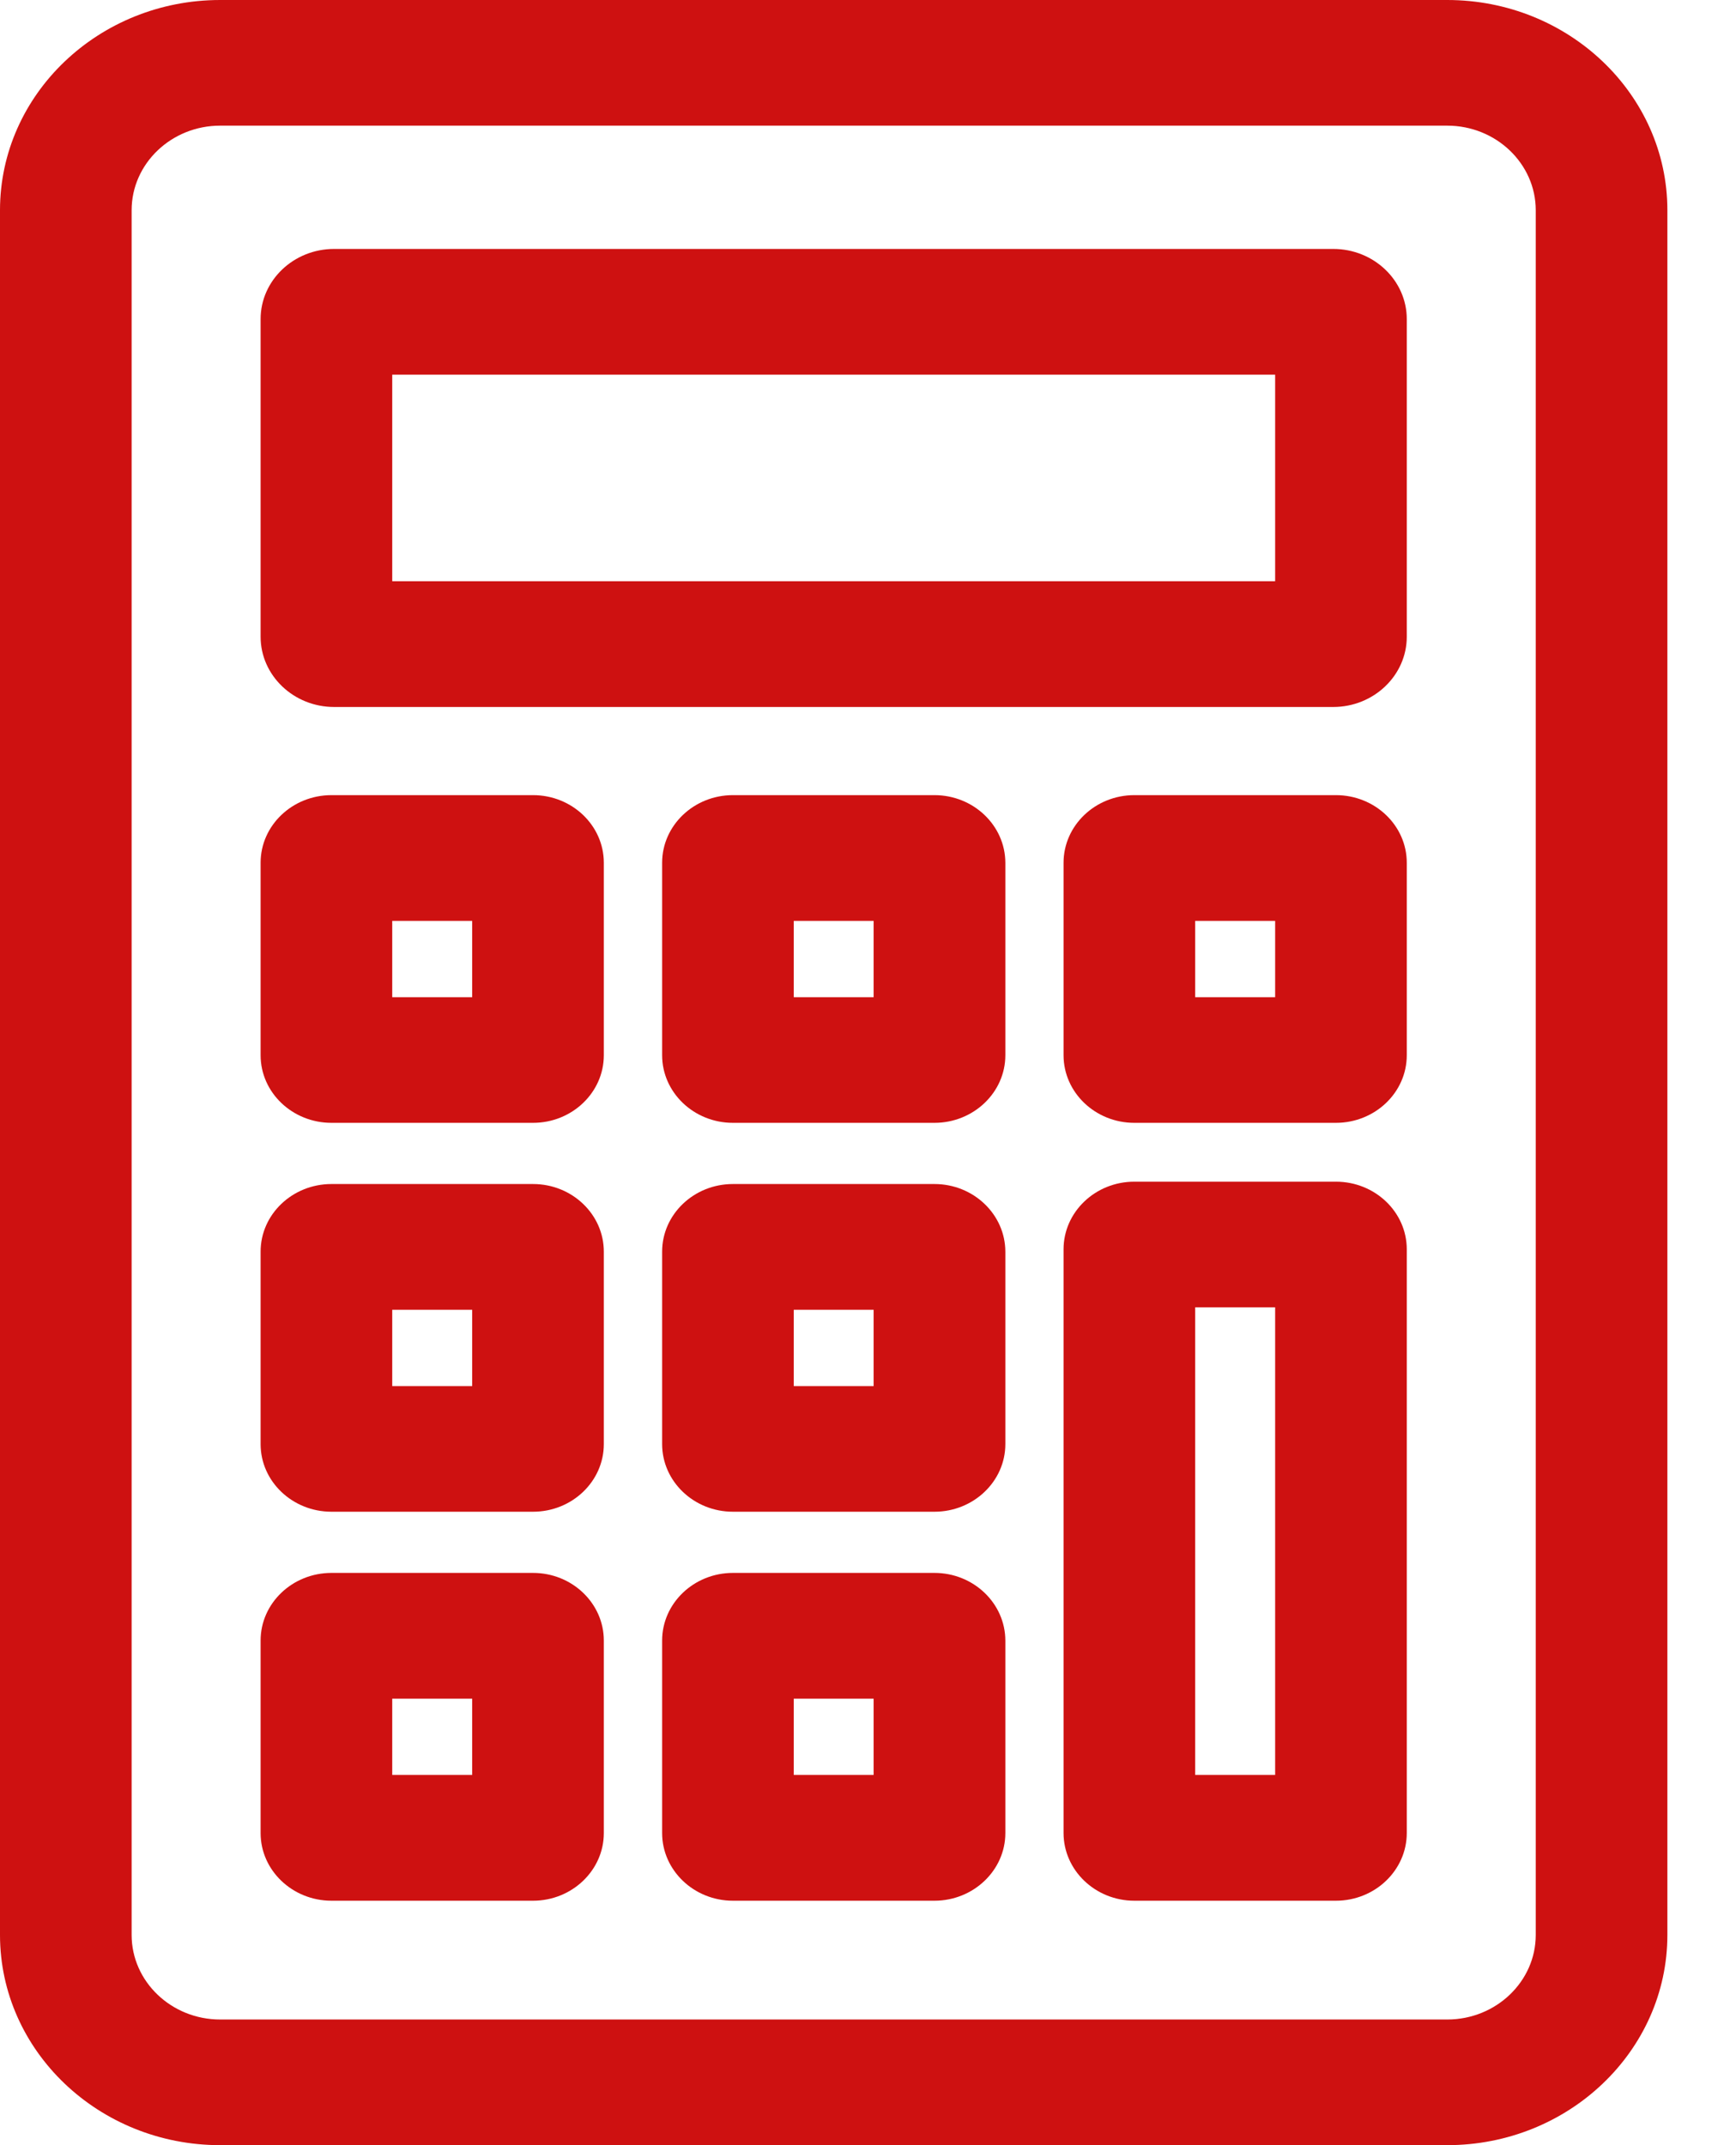 <svg width="17" height="21" viewBox="0 0 17 21" fill="none" xmlns="http://www.w3.org/2000/svg">
<path d="M14.172 0H2.156C0.967 0 0 0.923 0 2.058V18.942C0 20.077 0.967 21 2.156 21H14.172C15.361 21 16.328 20.077 16.328 18.942V2.058C16.328 0.923 15.361 0 14.172 0ZM15.039 18.942C15.039 19.398 14.65 19.77 14.172 19.77H2.156C1.678 19.77 1.289 19.398 1.289 18.942V2.058C1.289 1.602 1.678 1.23 2.156 1.23H14.172C14.65 1.23 15.039 1.602 15.039 2.058V18.942Z" fill="#CE1111"/>
<path d="M13.056 2.437H3.272C2.875 2.437 2.552 2.745 2.552 3.124V6.233C2.552 6.612 2.875 6.921 3.272 6.921H13.056C13.453 6.921 13.776 6.612 13.776 6.233V3.124C13.776 2.745 13.453 2.437 13.056 2.437ZM12.487 5.69H3.841V3.668H12.487V5.69H12.487Z" fill="#CE1111"/>
<path d="M5.22 7.784H3.246C2.863 7.784 2.552 8.081 2.552 8.446V10.33C2.552 10.695 2.863 10.992 3.246 10.992H5.22C5.602 10.992 5.913 10.695 5.913 10.33V8.446C5.913 8.081 5.602 7.784 5.22 7.784ZM4.624 9.762H3.841V9.015H4.624V9.762Z" fill="#CE1111"/>
<path d="M9.151 7.784H7.177C6.795 7.784 6.484 8.081 6.484 8.446V10.33C6.484 10.695 6.795 10.992 7.177 10.992H9.151C9.533 10.992 9.845 10.695 9.845 10.33V8.446C9.844 8.081 9.533 7.784 9.151 7.784ZM8.555 9.762H7.773V9.015H8.555V9.762Z" fill="#CE1111"/>
<path d="M13.082 7.784H11.108C10.726 7.784 10.415 8.081 10.415 8.446V10.33C10.415 10.695 10.726 10.992 11.108 10.992H13.082C13.465 10.992 13.776 10.695 13.776 10.33V8.446C13.776 8.081 13.465 7.784 13.082 7.784ZM12.487 9.762H11.704V9.015H12.487V9.762Z" fill="#CE1111"/>
<path d="M5.22 11.591H3.246C2.863 11.591 2.552 11.888 2.552 12.253V14.137C2.552 14.502 2.863 14.799 3.246 14.799H5.22C5.602 14.799 5.913 14.502 5.913 14.137V12.253C5.913 11.888 5.602 11.591 5.22 11.591ZM4.624 13.569H3.841V12.822H4.624V13.569Z" fill="#CE1111"/>
<path d="M9.151 11.591H7.177C6.795 11.591 6.484 11.888 6.484 12.253V14.137C6.484 14.502 6.795 14.799 7.177 14.799H9.151C9.533 14.799 9.845 14.502 9.845 14.137V12.253C9.844 11.888 9.533 11.591 9.151 11.591ZM8.555 13.569H7.773V12.822H8.555V13.569Z" fill="#CE1111"/>
<path d="M5.22 15.398H3.246C2.863 15.398 2.552 15.695 2.552 16.06V17.945C2.552 18.309 2.863 18.607 3.246 18.607H5.22C5.602 18.607 5.913 18.309 5.913 17.945V16.06C5.913 15.695 5.602 15.398 5.22 15.398ZM4.624 17.376H3.841V16.629H4.624V17.376Z" fill="#CE1111"/>
<path d="M9.151 15.398H7.177C6.795 15.398 6.484 15.695 6.484 16.06V17.945C6.484 18.309 6.795 18.607 7.177 18.607H9.151C9.533 18.607 9.845 18.309 9.845 17.945V16.06C9.844 15.695 9.533 15.398 9.151 15.398ZM8.555 17.376H7.773V16.629H8.555V17.376Z" fill="#CE1111"/>
<path d="M13.082 11.568H11.108C10.726 11.568 10.415 11.865 10.415 12.23V17.944C10.415 18.309 10.726 18.607 11.108 18.607H13.082C13.465 18.607 13.776 18.309 13.776 17.944V12.23C13.776 11.865 13.465 11.568 13.082 11.568ZM12.487 17.376H11.704V12.798H12.487V17.376Z" fill="#CE1111"/>
</svg>
